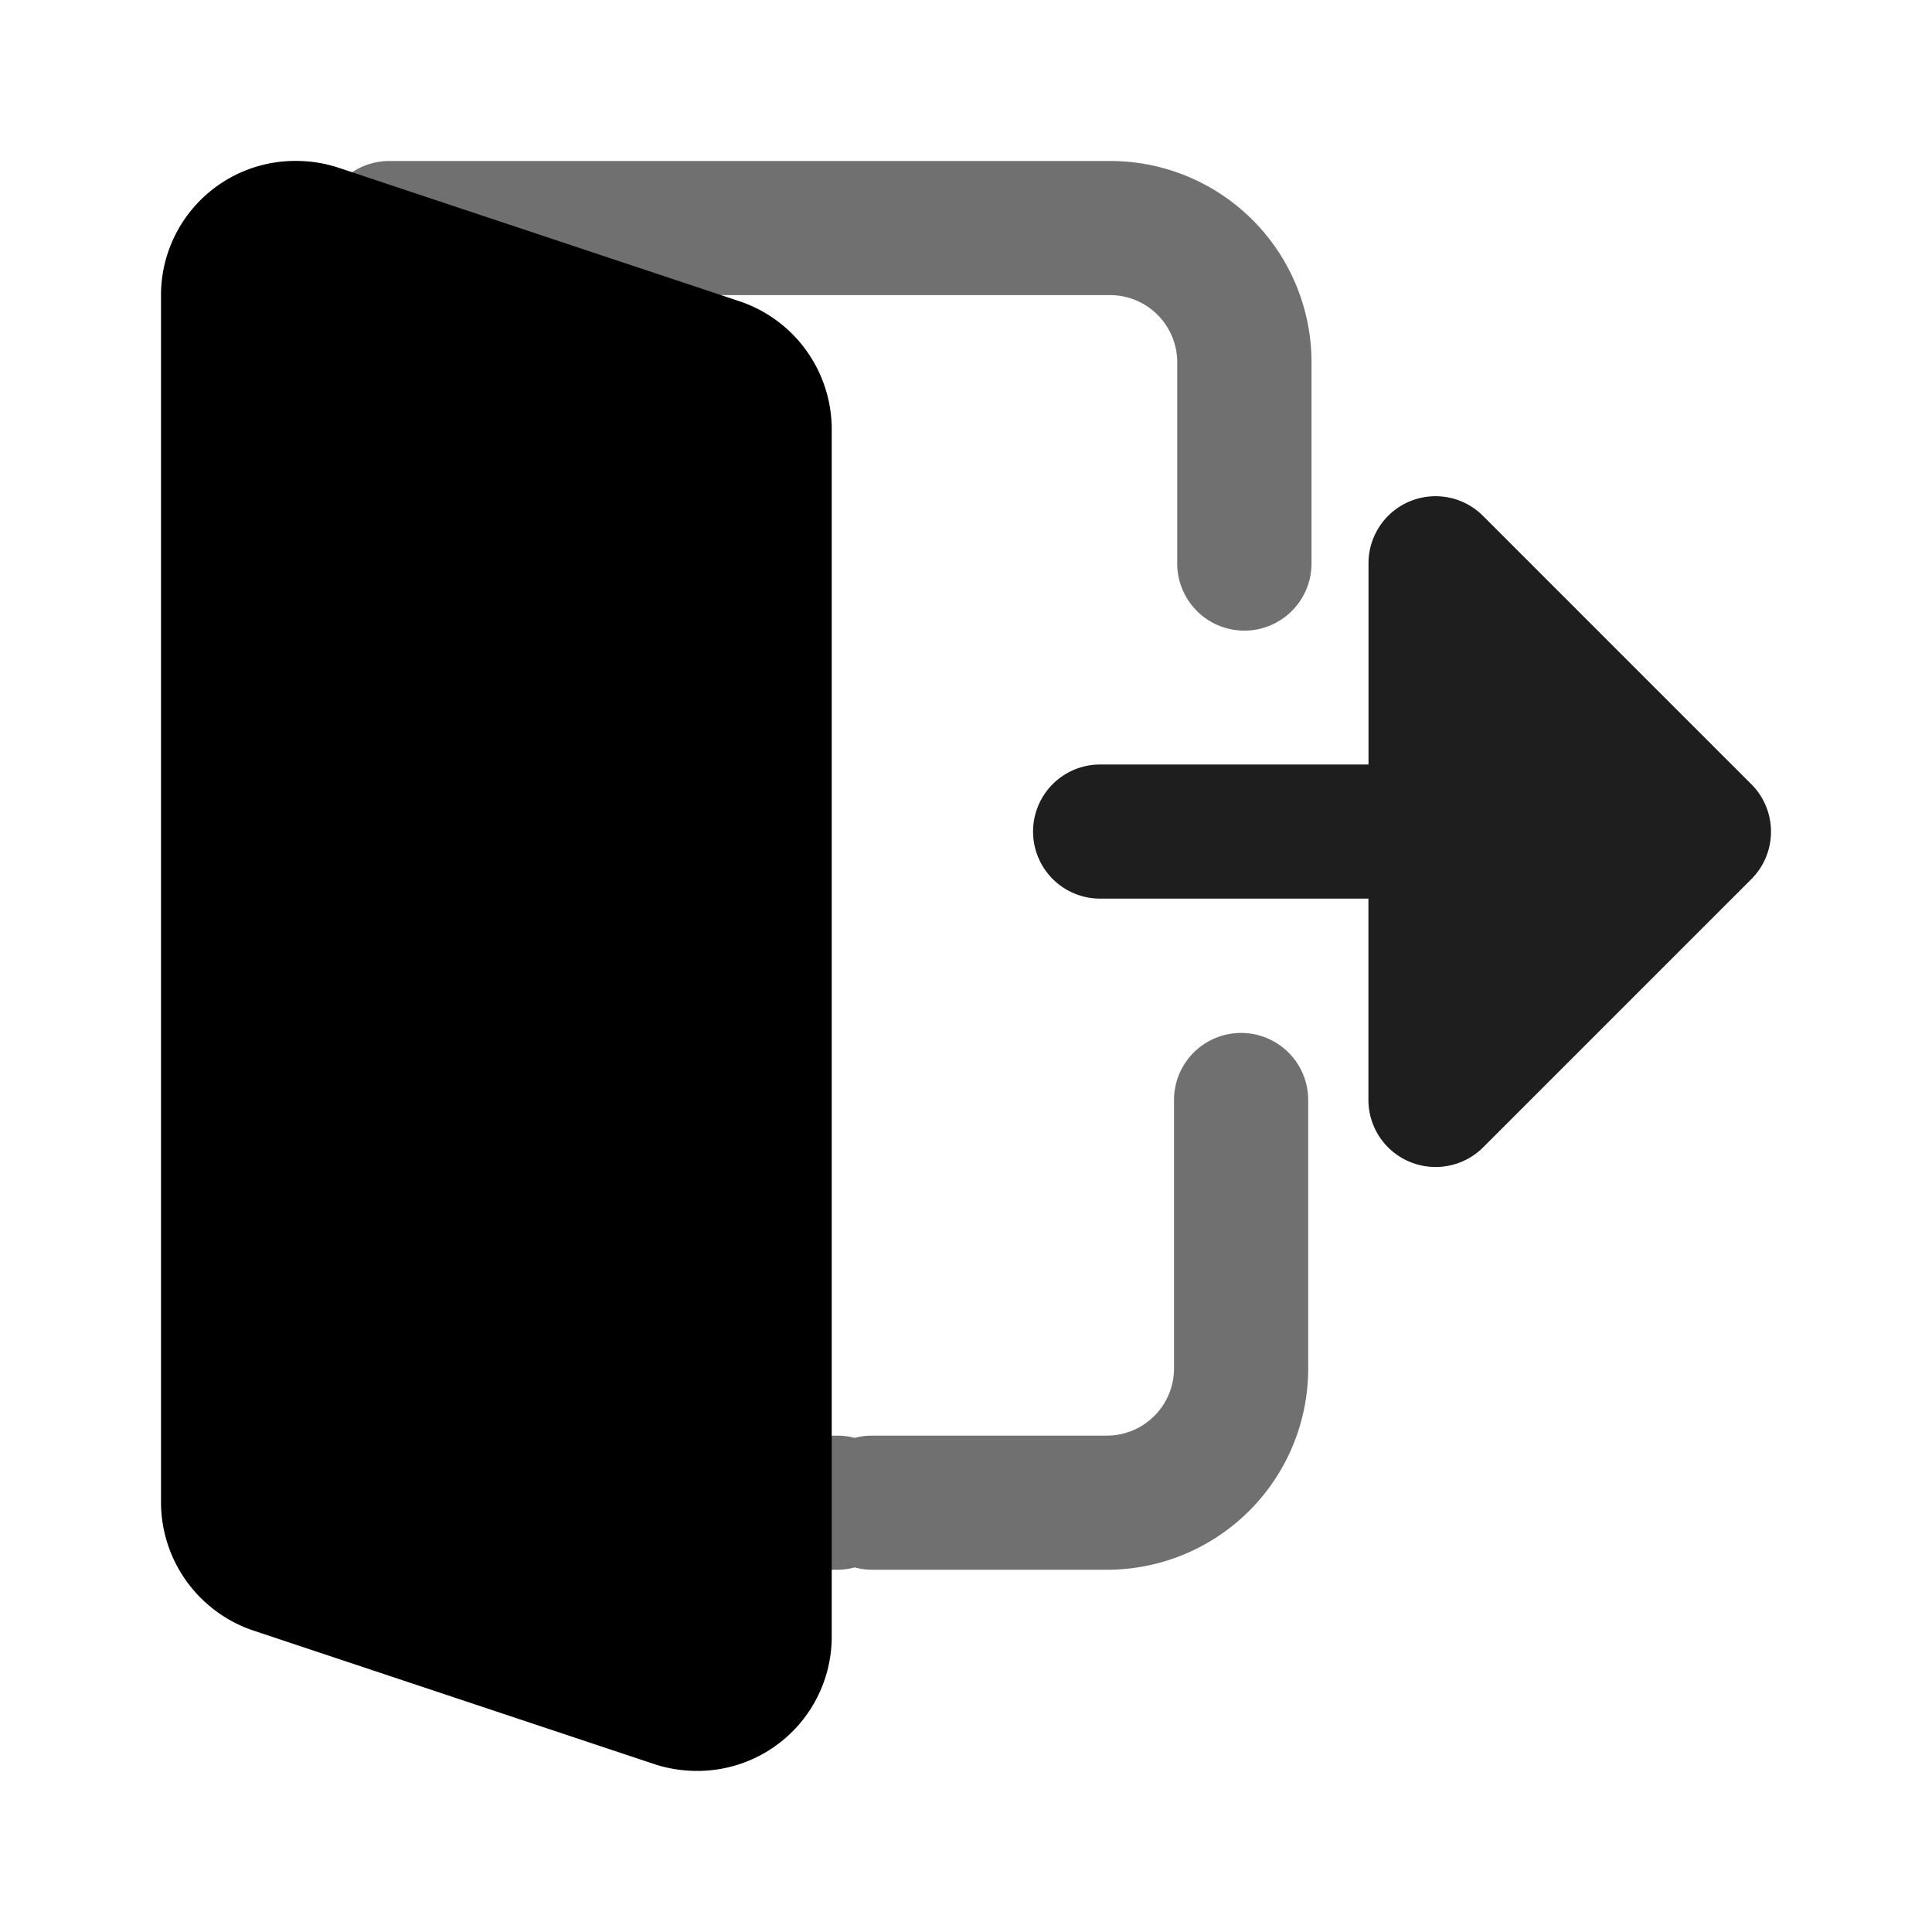 <svg xmlns="http://www.w3.org/2000/svg" xmlns:xlink="http://www.w3.org/1999/xlink" width="24" height="24" viewBox="0 0 24 24">
  <defs>
    <clipPath id="clip-path">
      <rect id="Rectangle_4442" data-name="Rectangle 4442" width="24" height="24" fill="none"/>
    </clipPath>
  </defs>
  <g id="logout-mono" clip-path="url(#clip-path)">
    <g id="Group_14257" data-name="Group 14257" transform="translate(2 2)">
      <path id="Union_11" data-name="Union 11" d="M7.168,17.5a.833.833,0,0,1-.216-.029.833.833,0,0,1-.216.029H2.5A2.505,2.505,0,0,1,0,15V2.5A2.49,2.49,0,0,1,.4,1.151.833.833,0,0,1,1.167,0h8.959a2.5,2.5,0,0,1,2.5,2.5V5a.834.834,0,0,1-1.668,0V2.5a.835.835,0,0,0-.833-.834H6.789l-.054,0H2.5a.835.835,0,0,0-.834.833V15a.835.835,0,0,0,.834.834H6.735a.835.835,0,0,1,.216.028.835.835,0,0,1,.216-.028h2.916A.835.835,0,0,0,10.918,15V11.665a.833.833,0,0,1,1.667,0V15a2.5,2.5,0,0,1-2.5,2.5Z" transform="translate(1.666 0)" opacity="0.56"/>
      <path id="Path_12274" data-name="Path 12274" d="M271.337,189.6a.833.833,0,0,1-.514-.77v-2.5H267.49a.833.833,0,1,1,0-1.666h3.334v-2.5a.833.833,0,0,1,1.422-.589l3.334,3.334a.834.834,0,0,1,0,1.179l-3.334,3.334A.837.837,0,0,1,271.337,189.6Zm0,0" transform="translate(-255.824 -177.167)" opacity="0.88"/>
      <path id="Path_12273" data-name="Path 12273" d="M135.2,129.747l-5.014-1.67a1.708,1.708,0,0,0-.518-.078A1.668,1.668,0,0,0,128,129.666v15a1.684,1.684,0,0,0,1.135,1.585l5.019,1.672a1.721,1.721,0,0,0,.512.076,1.668,1.668,0,0,0,1.666-1.666v-15A1.679,1.679,0,0,0,135.2,129.747Zm0,0" transform="translate(-128 -128)"/>
    </g>
  </g>
</svg>
